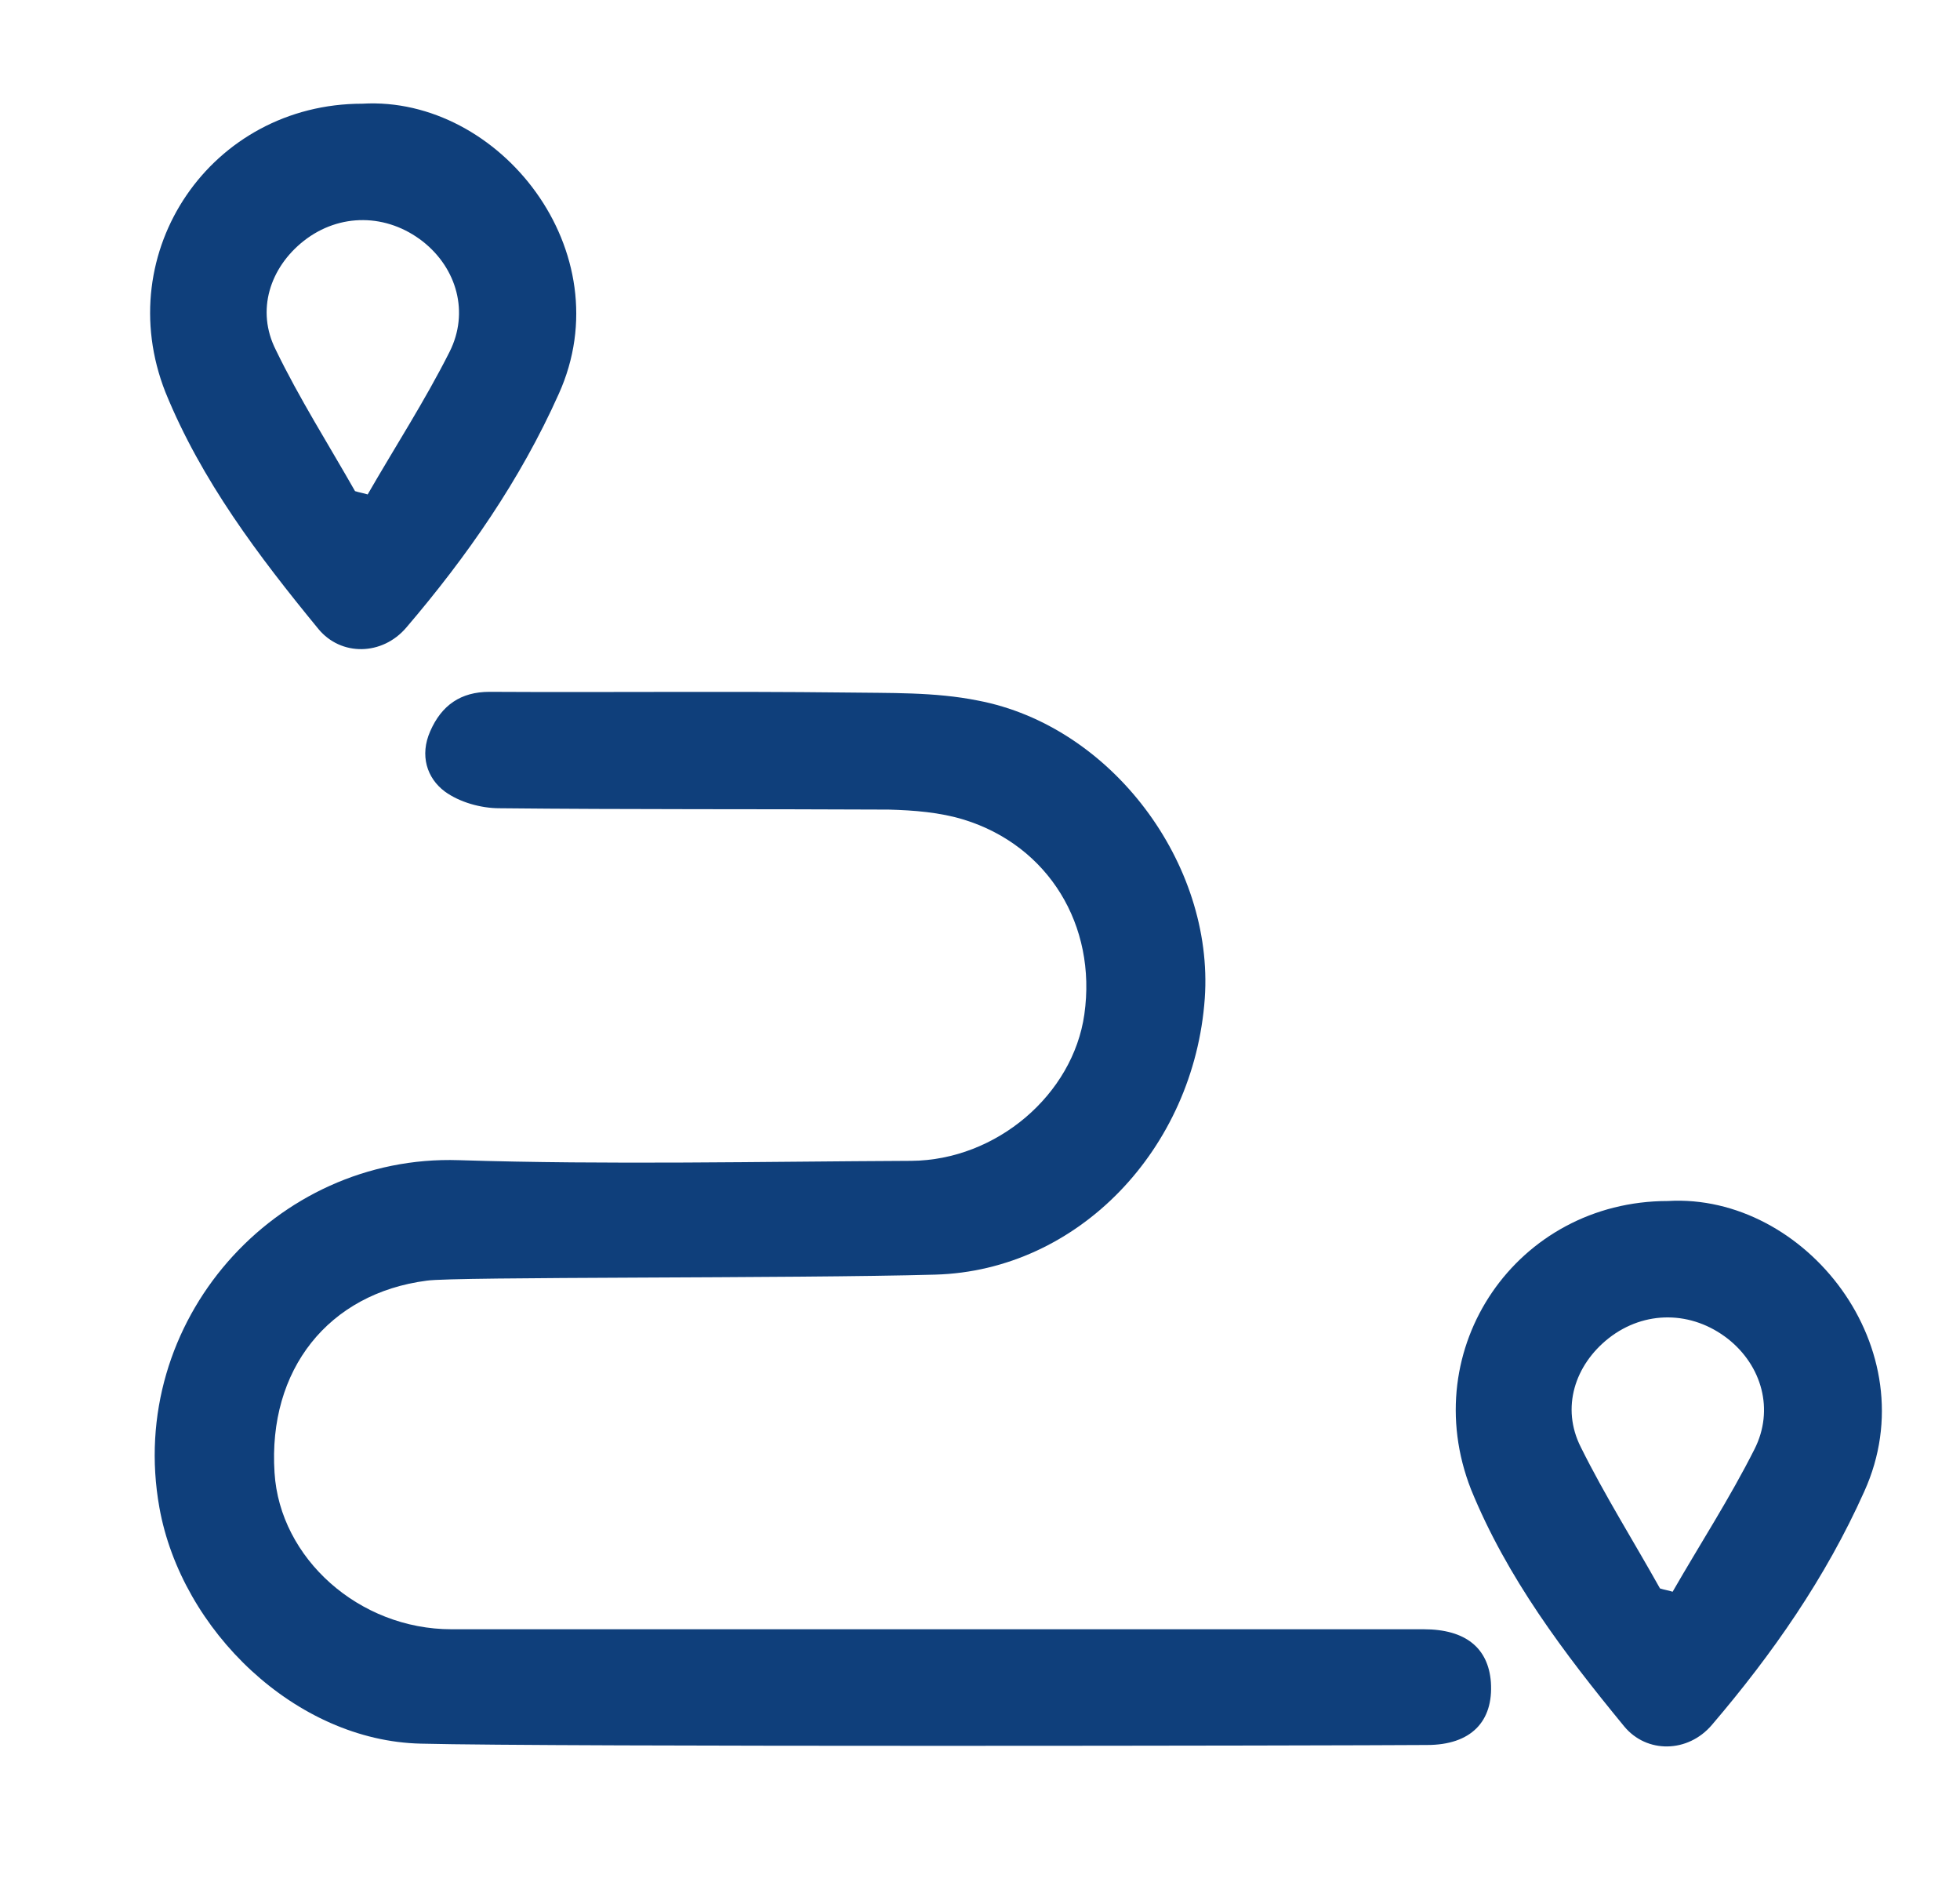 <svg width="29" height="28" viewBox="0 0 29 28" fill="none" xmlns="http://www.w3.org/2000/svg">
<path d="M6.228 25.793C4.377 25.753 2.683 24.12 2.358 22.299C1.866 19.548 4.071 17.073 6.789 17.162C9.014 17.232 11.249 17.182 13.484 17.172C14.744 17.162 15.876 16.192 16.044 15.005C16.231 13.688 15.512 12.511 14.262 12.125C13.907 12.016 13.523 11.986 13.149 11.976C11.229 11.966 9.309 11.976 7.389 11.956C7.114 11.956 6.799 11.867 6.582 11.709C6.316 11.511 6.208 11.174 6.365 10.818C6.533 10.432 6.818 10.234 7.242 10.234C8.994 10.244 10.757 10.224 12.509 10.244C13.159 10.254 13.829 10.234 14.469 10.363C16.448 10.739 17.964 12.778 17.826 14.767C17.668 16.994 15.955 18.796 13.838 18.855C11.741 18.914 6.72 18.884 6.316 18.944C4.859 19.132 3.963 20.26 4.062 21.785C4.14 23.051 5.312 24.101 6.68 24.101C10.442 24.101 17.304 24.101 21.065 24.101C21.685 24.101 22.02 24.378 22.059 24.882C22.099 25.466 21.764 25.813 21.114 25.813C19.785 25.823 8.157 25.843 6.228 25.793Z" fill="#0F3F7B"/>
<path d="M24.679 17.766C26.708 17.647 28.539 19.953 27.584 22.062C27.013 23.338 26.225 24.467 25.329 25.516C24.975 25.932 24.364 25.942 24.03 25.536C23.143 24.457 22.297 23.338 21.765 22.032C20.948 19.944 22.445 17.766 24.679 17.766ZM24.561 23.497C24.62 23.517 24.689 23.526 24.748 23.546C25.152 22.843 25.595 22.161 25.959 21.438C26.255 20.854 26.068 20.201 25.566 19.805C25.034 19.389 24.335 19.379 23.803 19.795C23.301 20.191 23.094 20.824 23.39 21.408C23.744 22.121 24.168 22.794 24.561 23.497Z" fill="#0F3F7B"/>
<path d="M5.361 1.534C7.389 1.415 9.221 3.722 8.266 5.83C7.695 7.106 6.907 8.235 6.011 9.284C5.656 9.7 5.046 9.71 4.711 9.304C3.825 8.225 2.978 7.106 2.447 5.8C1.63 3.722 3.126 1.534 5.361 1.534ZM5.253 7.265C5.312 7.285 5.381 7.295 5.44 7.314C5.844 6.612 6.287 5.929 6.651 5.206C6.946 4.622 6.759 3.969 6.257 3.573C5.725 3.157 5.026 3.147 4.495 3.563C3.993 3.959 3.786 4.593 4.081 5.176C4.426 5.889 4.859 6.572 5.253 7.265Z" fill="#0F3F7B"/>
</svg>
